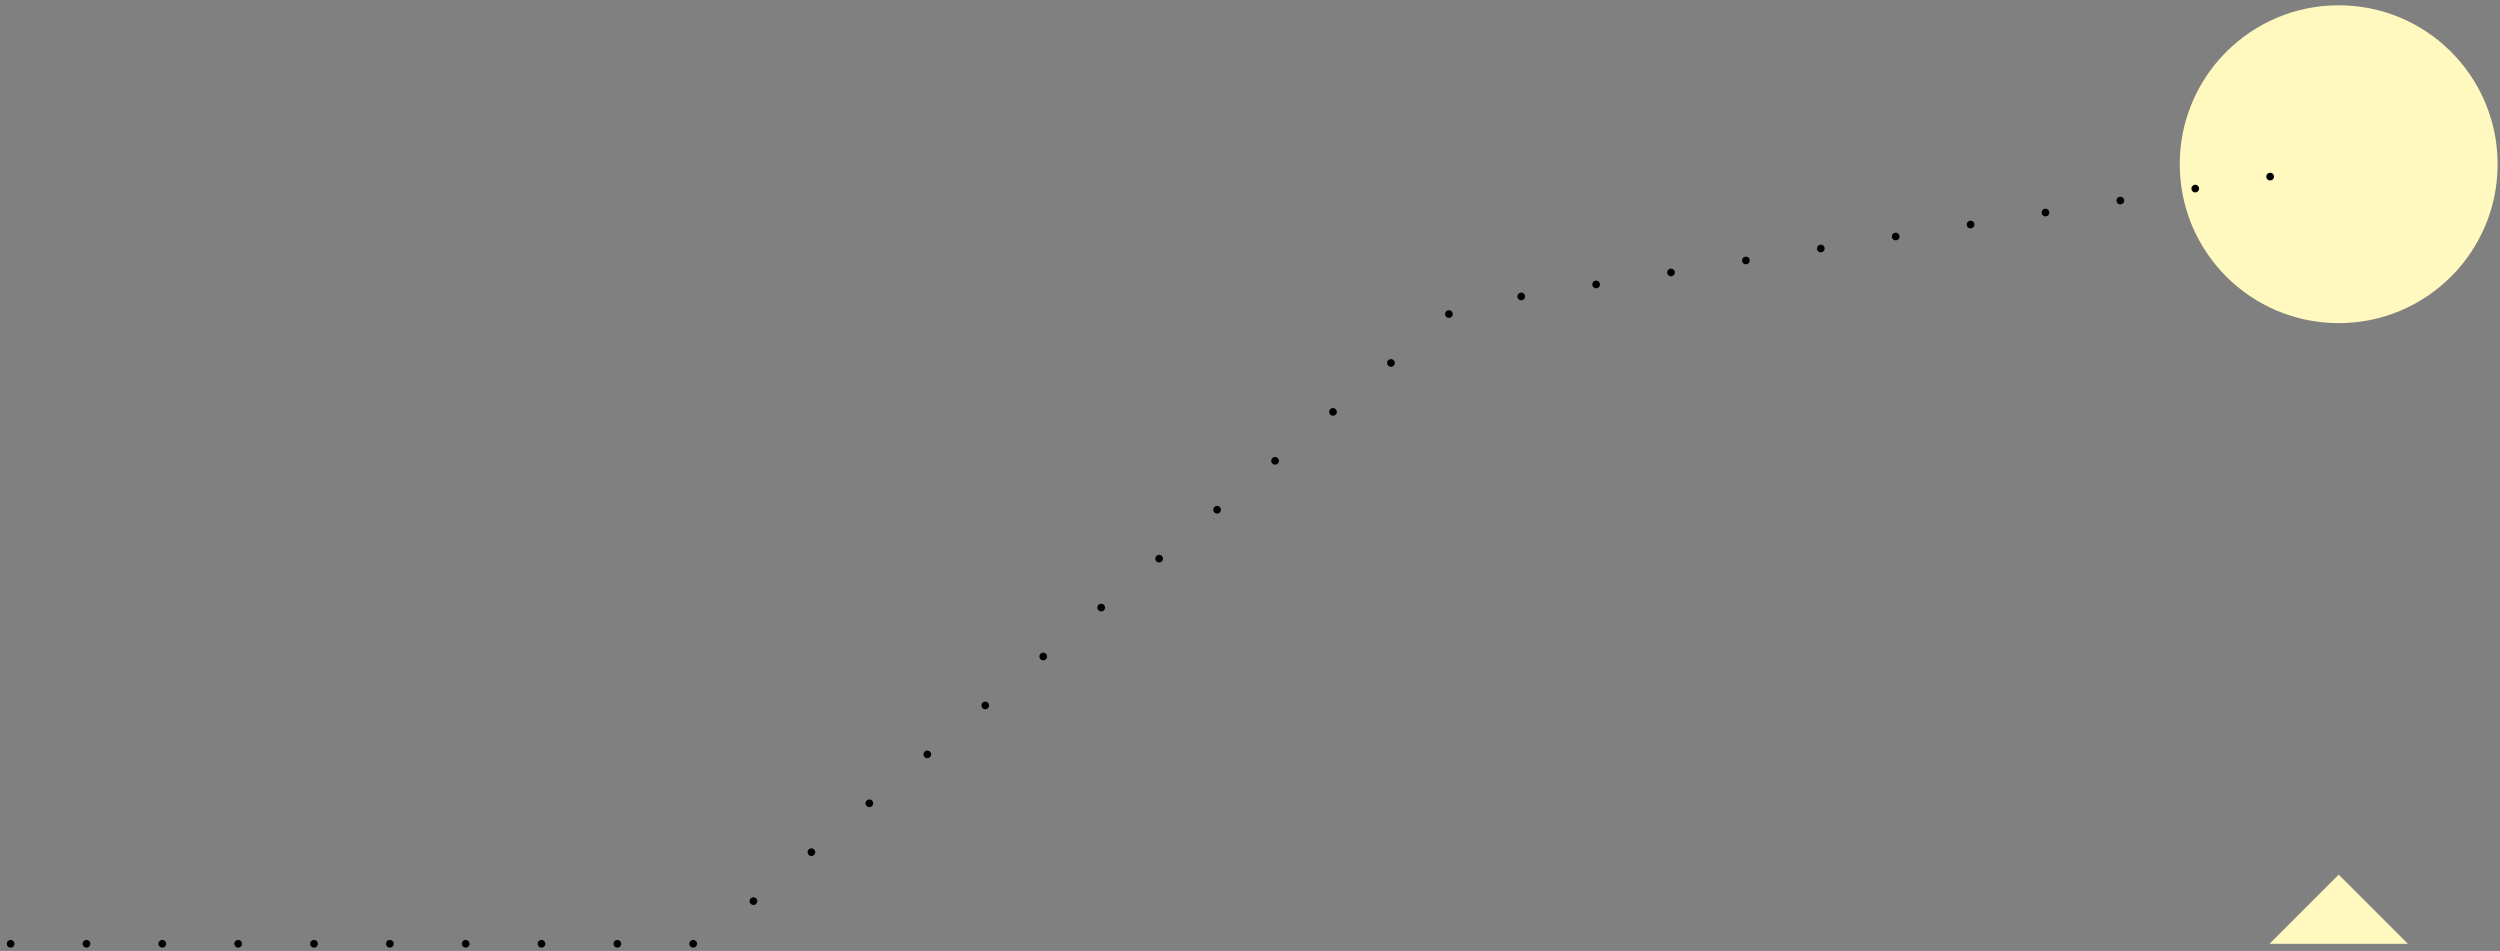 <?xml version="1.0" encoding="UTF-8" standalone="no"?>
<svg width="326px" height="124px" viewBox="0 0 326 124" version="1.1" xmlns="http://www.w3.org/2000/svg" xmlns:xlink="http://www.w3.org/1999/xlink">
    <rect x="0" y="0" width="326" height="124" fill="#808080" stroke="none"/>
    <!-- Generator: Sketch 50.2 (55047) - http://www.bohemiancoding.com/sketch -->
    <title>Page 1</title>
    <desc>Created with Sketch.</desc>
    <defs>
        <polygon id="path-1" points="0.551 0.432 49.378 0.432 49.378 49.258 0.551 49.258"></polygon>
    </defs>
    <g id="3-Case-Studies" stroke="none" stroke-width="1" fill="none" fill-rule="evenodd">
        <g id="Schumacher---Desktop-HD" transform="translate(-201, -12912)">
            <g id="DATA-STRATEGY" transform="translate(0, 12758)">
                <g id="Page-1" transform="translate(192, 150)">
                    <g id="Group-3" transform="translate(289, 0.568)">
                        <mask id="mask-2" fill="white">
                            <use xlink:href="#path-1"></use>
                        </mask>
                        <g id="Clip-2"></g>
                        <path d="M45.689,24.845 C45.689,36.29 36.41,45.569 24.965,45.569 C13.519,45.569 4.24,36.29 4.24,24.845 C4.24,13.4 13.519,4.121 24.965,4.121 C36.41,4.121 45.689,13.4 45.689,24.845" id="Fill-1" fill="#FFF8BF" mask="url(#mask-2)"></path>
                    </g>
                    <polygon id="Fill-4" fill="#FFF8BF" points="313.965 118.049 304.945 127.069 322.984 127.069"></polygon>
                    <path d="M305.026,27.028 L199.086,43.982 L100.66,127.068 L5.445,127.068" id="Stroke-8" stroke="#000000" stroke-linecap="round" stroke-linejoin="round" stroke-dasharray="0,9.89"></path>
                </g>
            </g>
        </g>
    </g>
</svg>